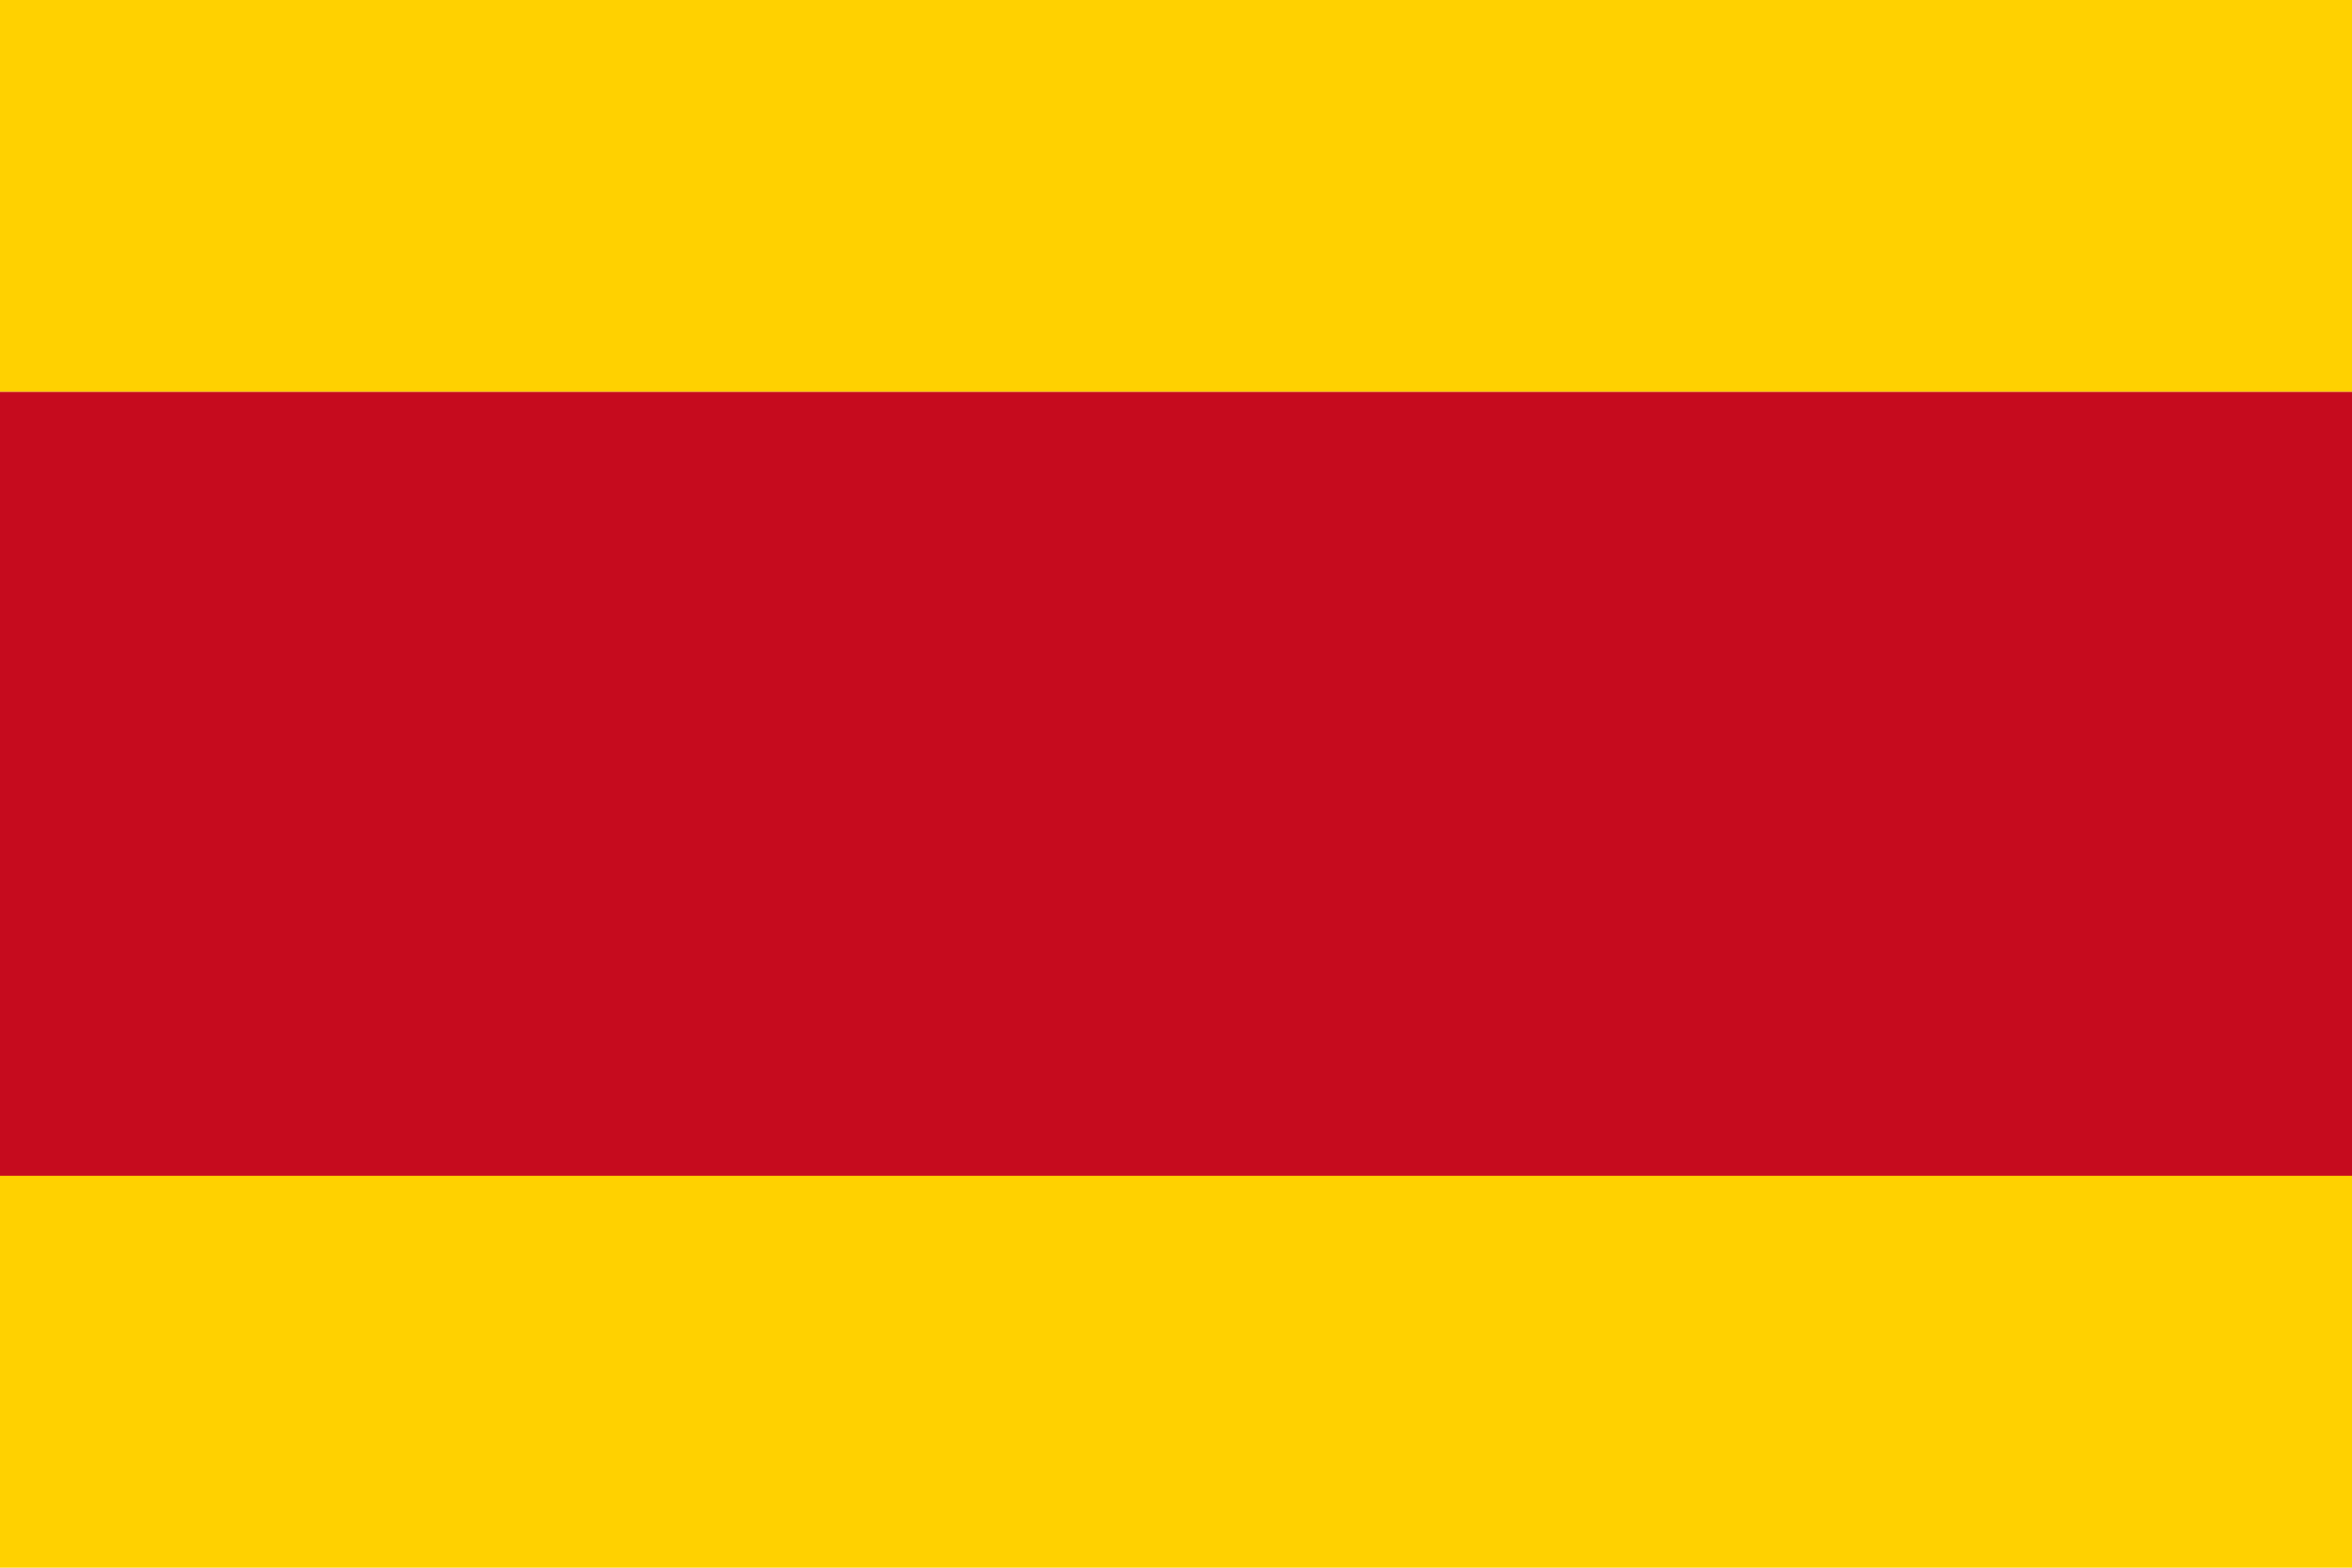 <svg width="24" height="16" viewBox="0 0 24 16" fill="none" xmlns="http://www.w3.org/2000/svg">
  <rect width="24" height="4" fill="#FFD100"/>
  <rect y="4" width="24" height="8" fill="#C60B1E"/>
  <rect y="12" width="24" height="4" fill="#FFD100"/>
</svg> 